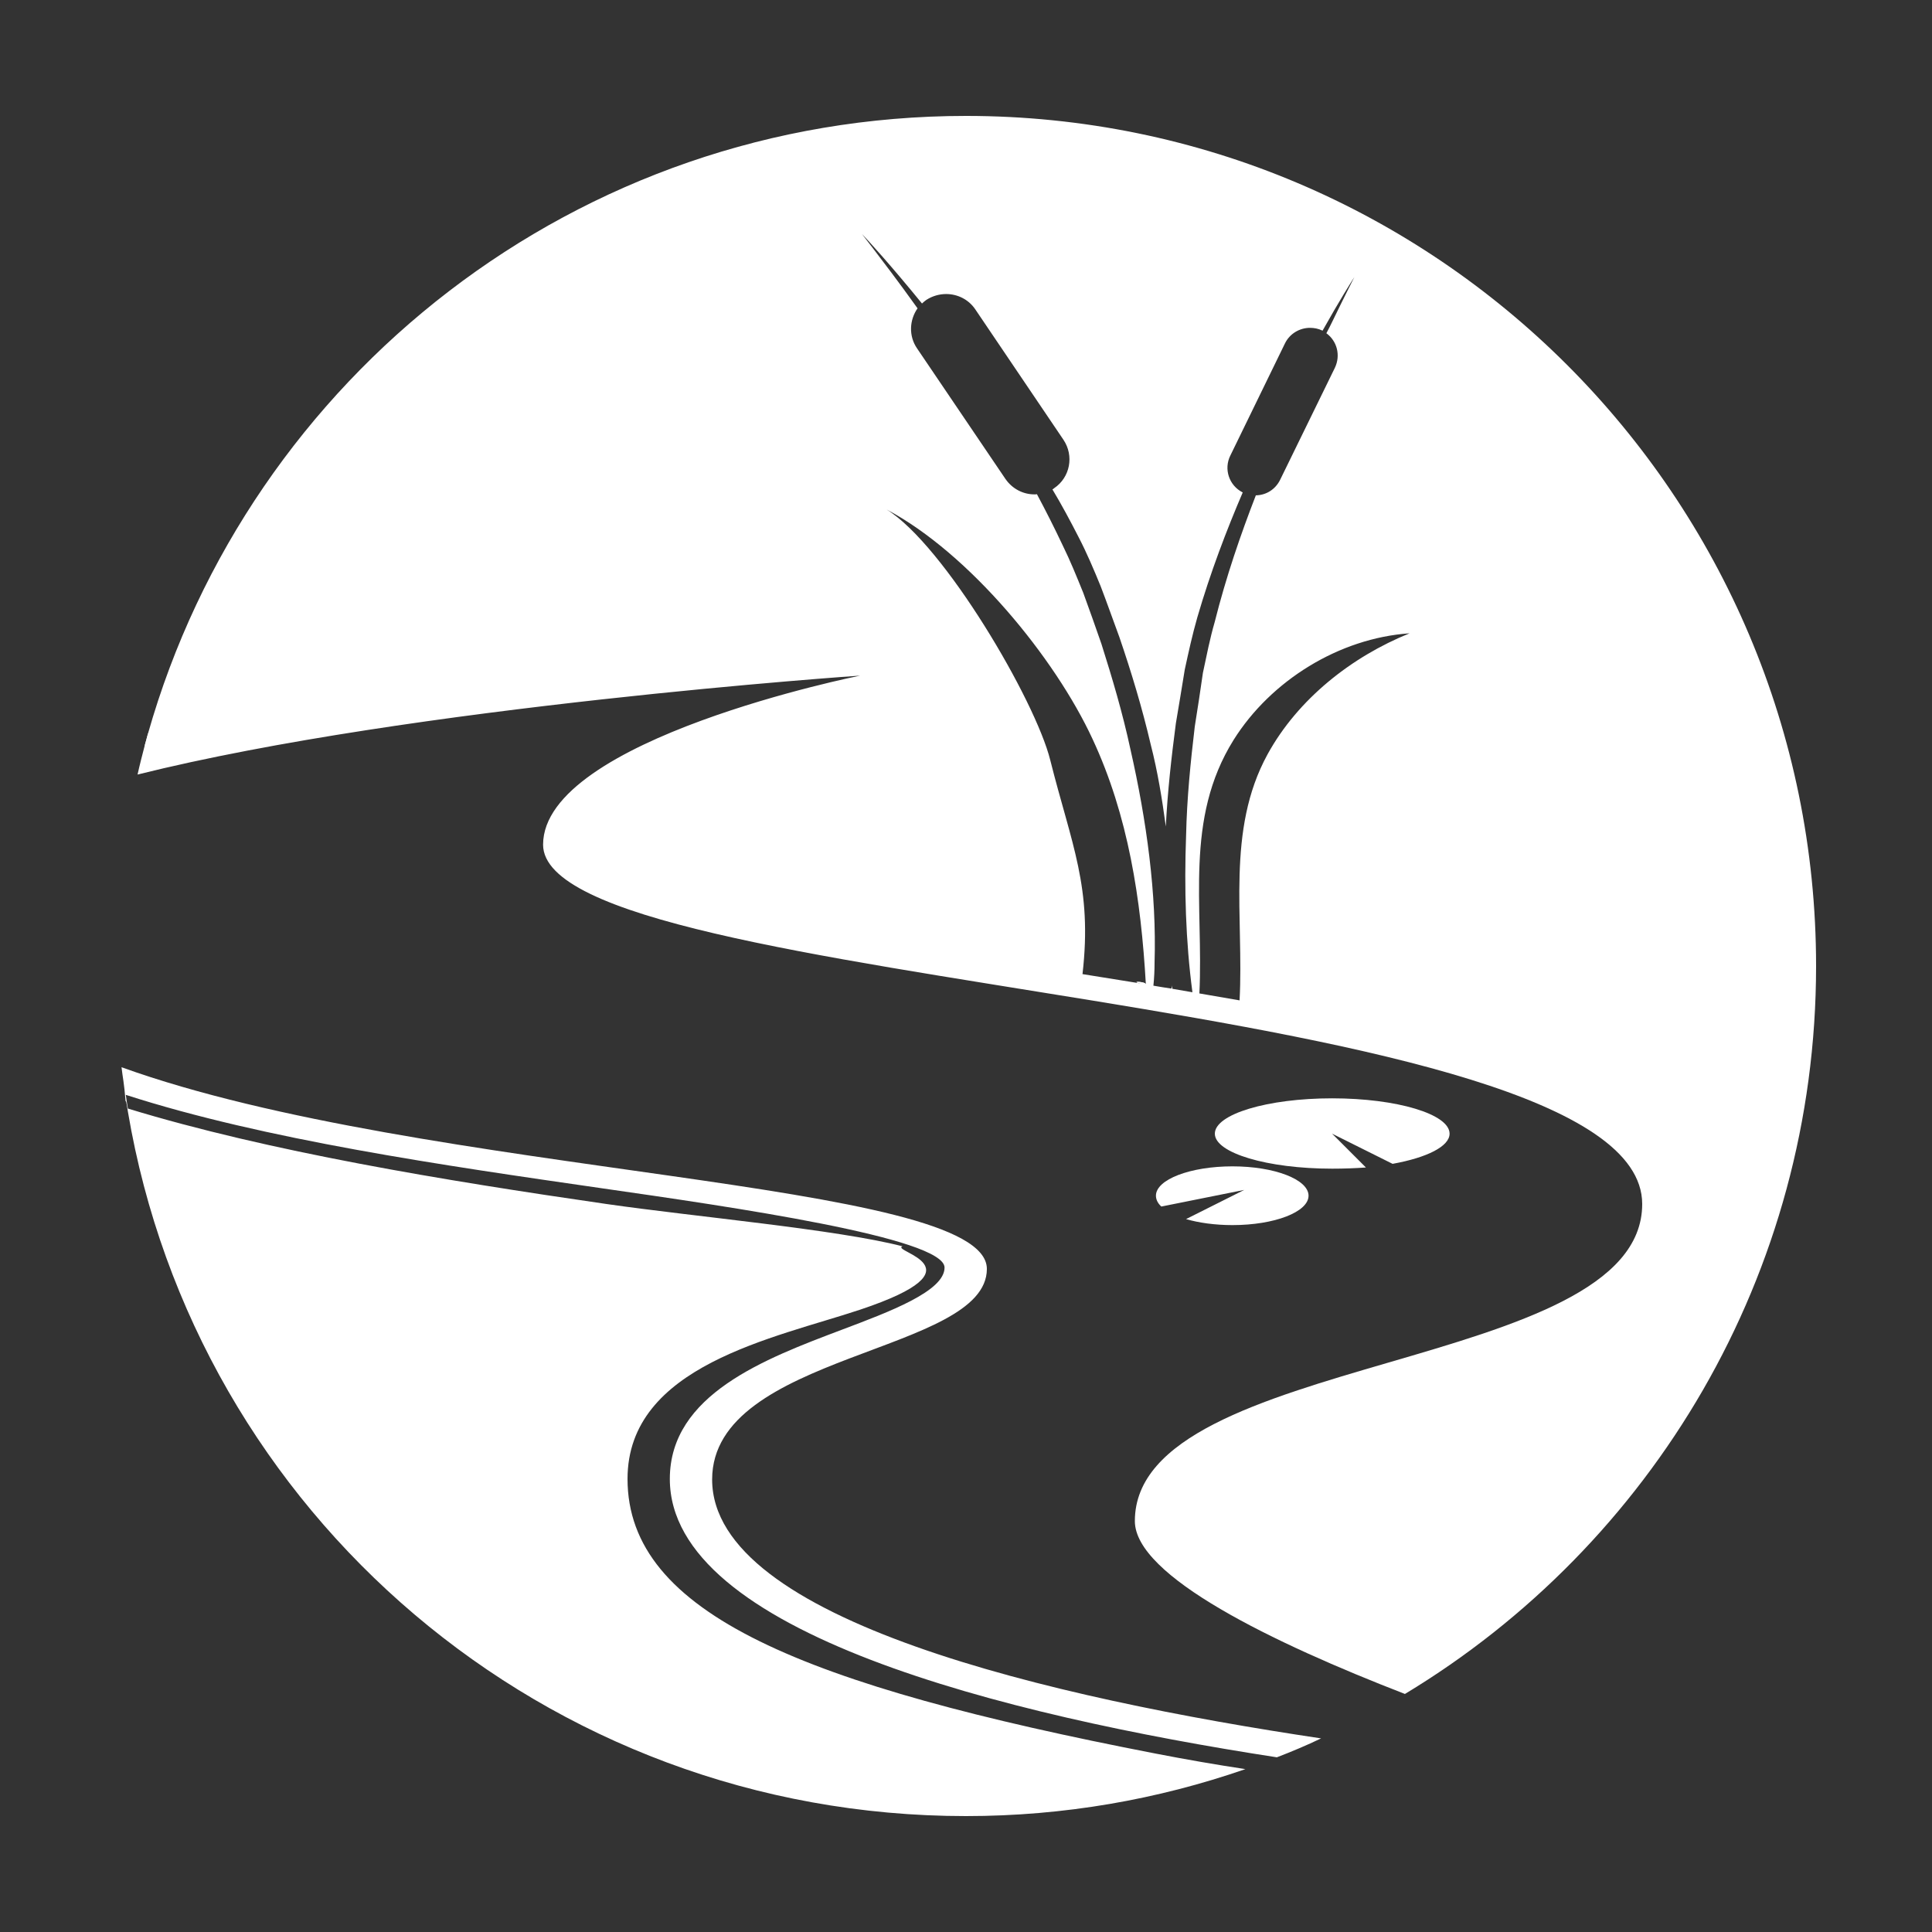 <svg width="100" height="100" viewBox="0 0 100 100" fill="none" xmlns="http://www.w3.org/2000/svg">
<rect x="0" y="0" width="100" height="100" fill="#333333" stroke="none"/>
<path d="M48.89 65.61C48.89 64.059 37.81 62.46 31.181 61.509C22.941 60.32 13.701 58.989 6.511 56.669C6.541 56.909 6.581 57.139 6.621 57.379C13.921 59.609 22.971 61.099 31.391 62.319C35.971 62.979 43.301 63.629 46.711 64.508C46.051 64.768 51.081 65.598 44.521 67.788C40.111 69.258 32.481 70.668 32.481 76.548C32.481 83.528 41.601 87.238 59.831 90.768C61.381 91.069 62.931 91.338 64.461 91.569C59.93 93.14 55.07 94 50 94C28.21 94 10.13 78.33 6.62 57.54C6.58 57.3 6.54 57 6.51 57H6.5C6.42 56 6.35 55.78 6.29 55.24C22.06 60.92 51.08 61.03 51.08 65.679C51.08 70.059 36.86 70.019 36.86 76.579C36.86 83.859 54.47 87.899 68.38 89.979C67.63 90.338 66.87 90.659 66.09 90.958C51.93 88.778 34.67 84.488 34.67 76.548C34.67 72.178 39.6 70.328 43.57 68.828C46.06 67.89 48.89 66.83 48.89 65.61Z" fill="white"/>
<path d="M63.79 60.37C65.97 60.37 67.73 61.05 67.73 61.89C67.73 62.731 65.969 63.411 63.79 63.411C62.89 63.411 62.04 63.291 61.39 63.1L64.401 61.59L60.111 62.45C59.921 62.28 59.831 62.08 59.831 61.889C59.83 61.05 61.61 60.37 63.79 60.37Z" fill="white"/>
<path d="M72.08 60.24L68.95 58.679L70.7 60.429C70.139 60.469 69.559 60.49 68.95 60.49C65.599 60.49 62.88 59.679 62.88 58.679C62.88 57.669 65.6 56.849 68.95 56.849C72.309 56.849 75.03 57.669 75.03 58.679C75.03 59.34 73.85 59.92 72.08 60.24Z" fill="white"/>
<path d="M50 6C29.87 6 12.9 19.52 7.66 37.97C7.6 38.18 7.55 38.39 7.49 38.59C7.36 39.09 7.23 39.59 7.12 40.09C21.3 36.55 44.52 34.97 44.52 34.97C44.52 34.97 28.11 38.25 28.11 43.72C28.11 51.38 85 51.38 85 62.32C85 71.07 58.74 69.98 58.74 78.73C58.74 81.58 65.88 85.03 72.719 87.679C85.48 79.98 94 65.98 94 50C94 25.7 74.3 6 50 6ZM59.08 50.91C58.07 50.75 57.05 50.58 56.03 50.42C56.55 45.91 55.46 43.72 54.36 39.34C53.589 36.25 48.87 28.21 45.889 26.37C50.179 28.64 54.61 34.06 56.549 38.25C58.4 42.22 59.059 46.54 59.309 50.95C59.3 50.79 58.4 50.78 59.08 50.91ZM61.72 51.359C61.37 51.299 61.031 51.24 60.68 51.179C60.67 51.119 60.66 51.049 60.651 50.979C60.661 51.039 60.651 51.099 60.63 51.169C60.33 51.129 60.02 51.069 59.7 51.019C59.74 50.62 59.76 50.229 59.76 49.819C59.87 46.269 59.35 42.479 58.51 38.779C58.111 36.919 57.571 35.099 57.01 33.329C56.7 32.439 56.39 31.559 56.071 30.689C55.731 29.849 55.39 29.009 55.001 28.219C54.571 27.309 54.121 26.419 53.671 25.579C53.621 25.589 53.591 25.589 53.541 25.589C52.961 25.589 52.401 25.309 52.041 24.789L47.471 18.039C47.021 17.389 47.072 16.559 47.492 15.959C46.982 15.249 46.521 14.619 46.122 14.089C45.351 13.059 44.812 12.369 44.612 12.109C44.932 12.439 46.092 13.709 47.722 15.709C47.792 15.639 47.872 15.579 47.952 15.519C48.262 15.319 48.622 15.219 48.972 15.219C49.552 15.219 50.122 15.489 50.472 15.999L55.042 22.759C55.602 23.589 55.392 24.709 54.562 25.269C54.533 25.289 54.512 25.319 54.472 25.329C54.952 26.129 55.392 26.949 55.832 27.809C56.252 28.619 56.612 29.469 56.972 30.349C57.302 31.209 57.613 32.099 57.943 32.989C58.562 34.799 59.123 36.659 59.562 38.539C59.922 39.939 60.153 41.369 60.342 42.779C60.432 40.979 60.632 39.199 60.863 37.439C61.022 36.509 61.173 35.579 61.323 34.659C61.522 33.739 61.722 32.829 61.972 31.959C62.653 29.619 63.483 27.449 64.323 25.489C63.613 25.129 63.333 24.279 63.682 23.579L66.512 17.769C66.762 17.259 67.283 16.969 67.802 16.969C68.022 16.969 68.233 17.009 68.443 17.109C68.443 17.109 68.453 17.109 68.453 17.119C69.343 15.529 69.963 14.559 70.102 14.339C70.012 14.519 69.592 15.339 68.953 16.659C68.863 16.849 68.763 17.039 68.653 17.249C69.203 17.649 69.403 18.389 69.092 19.039L66.262 24.829C66.012 25.339 65.533 25.629 65.002 25.639C64.222 27.649 63.462 29.849 62.872 32.199C62.622 33.059 62.452 33.939 62.262 34.829C62.132 35.739 61.992 36.669 61.842 37.599C61.622 39.449 61.432 41.339 61.392 43.239C61.29 45.98 61.37 48.73 61.72 51.359ZM65.61 39.04C63.45 42.98 64.389 47.5 64.16 51.779C63.48 51.66 62.78 51.54 62.08 51.42C62.3 46.88 61.29 42.4 63.85 38.3C65.781 35.22 69.321 33.03 72.96 32.78C69.96 33.99 67.18 36.18 65.61 39.04Z" fill="white"/>
<path d="M59.31 50.95C59.231 50.94 59.161 50.93 59.081 50.91C58.4 50.78 59.3 50.79 59.31 50.95Z" fill="white"/>
<path d="M18.26 36.06C14.13 36.67 10.63 37.31 7.66 37.97C7.6 38.18 7.55 38.39 7.49 38.59C18.4 36 33.29 34.63 41.2 34.04C41.2 34.04 30.28 34.28 18.26 36.06Z" fill="white"/>
</svg>
